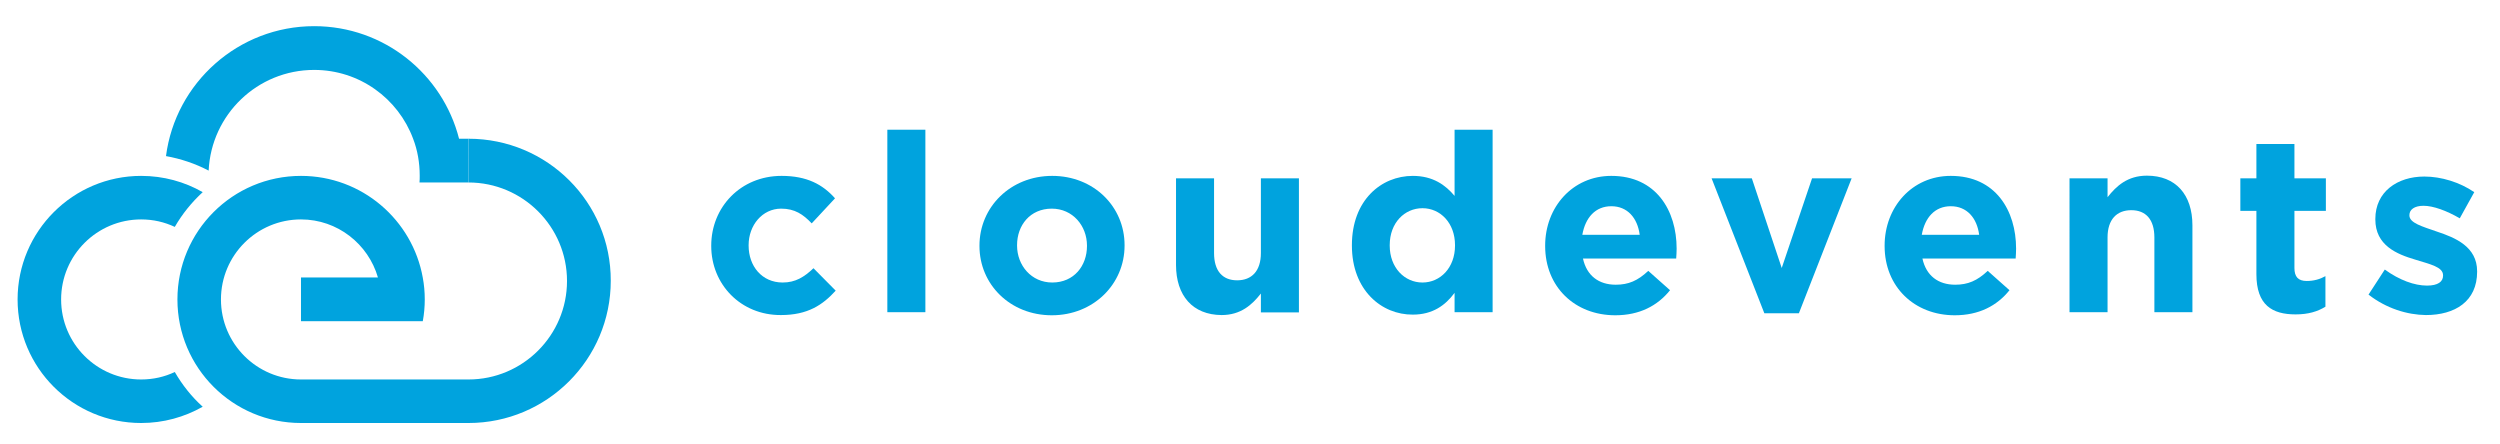 <?xml version="1.0" encoding="utf-8"?>
<!-- Generator: Adobe Illustrator 21.1.0, SVG Export Plug-In . SVG Version: 6.00 Build 0)  -->
<svg version="1.1" id="Layer_1" xmlns="http://www.w3.org/2000/svg" xmlns:xlink="http://www.w3.org/1999/xlink" x="0px" y="0px"
	 viewBox="0 0 1137.1 202" style="enable-background:new 0 0 1137.1 202;" xml:space="preserve">
<style type="text/css">
	.st0{fill:#00A3DE;}
</style>
<g>
	<path class="st0" d="M79.5,169.2c-4.6,2.2-9.8,3.4-15.3,3.4c-20.1,0-36.4-16.3-36.4-36.4c0-20.1,16.3-36.4,36.4-36.4
		c5.5,0,10.6,1.2,15.3,3.4c3.4-5.9,7.7-11.2,12.7-15.8C84,82.7,74.4,80,64.2,80C33.2,80,8,105.2,8,136.2c0,31.1,25.2,56.2,56.2,56.2
		c10.2,0,19.7-2.7,28-7.4C87.2,180.5,82.9,175.1,79.5,169.2z"/>
	<path class="st0" d="M142.9,11.9c-34.5,0-63.1,25.8-67.4,59.1c6.7,1.2,13.3,3.4,19.4,6.6c1.2-25.5,22.2-45.8,48-45.8
		c20.6,0,38.2,13,45,31.3c2,5.2,3,10.9,3,16.8c0,1,0,2.1-0.1,3.1h10.8h11.5V63.1h-4.3C201.3,33.7,174.7,11.9,142.9,11.9z"/>
	<path class="st0" d="M213.1,63.1l0,19.9c24.7,0,44.8,20.1,44.8,44.8c0,24.7-20.1,44.8-44.8,44.8h-33.3h-42.9
		c-20.1,0-36.4-16.3-36.4-36.4c0-20.1,16.3-36.4,36.4-36.4c16.6,0,30.6,11.2,35,26.4h-35v19.9h35h20.4c0.6-3.2,0.9-6.6,0.9-9.9
		c0-3.4-0.3-6.7-0.9-9.9C187.6,100,164.6,80,136.9,80c-31.1,0-56.2,25.2-56.2,56.2c0,31.1,25.2,56.2,56.2,56.2h76.2v0
		c35.7,0,64.7-29,64.7-64.7C277.9,92,248.9,63.1,213.1,63.1z"/>
</g>
<g>
	<path class="st0" d="M323.5,111.9v-0.2c0-17.4,13.3-31.7,32-31.7c11.5,0,18.7,3.9,24.3,10.2l-10.6,11.4c-3.9-4.1-7.7-6.7-13.9-6.7
		c-8.6,0-14.8,7.6-14.8,16.6v0.2c0,9.3,6,16.8,15.5,16.8c5.8,0,9.8-2.5,14-6.5l10.1,10.2c-5.9,6.5-12.7,11.1-24.9,11.1
		C336.9,143.4,323.5,129.3,323.5,111.9z"/>
	<path class="st0" d="M403.6,59h17.3v83h-17.3V59z"/>
	<path class="st0" d="M445.5,111.9v-0.2c0-17.5,14.1-31.7,33.1-31.7c18.9,0,32.9,14,32.9,31.5v0.2c0,17.5-14.1,31.7-33.1,31.7
		C459.5,143.4,445.5,129.4,445.5,111.9z M494.4,111.9v-0.2c0-9-6.5-16.8-16-16.8c-9.9,0-15.8,7.6-15.8,16.6v0.2
		c0,9,6.5,16.8,16,16.8C488.5,128.5,494.4,120.9,494.4,111.9z"/>
	<path class="st0" d="M534.9,120.5V81.1h17.3v34c0,8.2,3.9,12.4,10.5,12.4c6.6,0,10.8-4.2,10.8-12.4v-34h17.3v61h-17.3v-8.6
		c-4,5.1-9.1,9.8-17.9,9.8C542.5,143.2,534.9,134.5,534.9,120.5z"/>
	<path class="st0" d="M614.9,111.7v-0.2c0-20.4,13.3-31.5,27.7-31.5c9.2,0,14.9,4.2,19,9.1V59h17.3v83h-17.3v-8.8
		c-4.2,5.7-10,9.9-19,9.9C628.4,143.2,614.9,132,614.9,111.7z M661.8,111.7v-0.2c0-10.1-6.7-16.8-14.8-16.8
		c-8.1,0-14.9,6.6-14.9,16.8v0.2c0,10.1,6.8,16.8,14.9,16.8C655.1,128.5,661.8,121.8,661.8,111.7z"/>
	<path class="st0" d="M702.8,111.9v-0.2c0-17.4,12.4-31.7,30.1-31.7c20.4,0,29.7,15.8,29.7,33.1c0,1.4-0.1,3-0.2,4.5H720
		c1.7,7.8,7.2,11.9,14.9,11.9c5.8,0,10-1.8,14.8-6.3l9.9,8.8c-5.7,7.1-13.9,11.4-24.9,11.4C716.3,143.4,702.8,130.5,702.8,111.9z
		 M745.8,106.8c-1-7.7-5.6-13-12.9-13c-7.2,0-11.8,5.1-13.2,13H745.8z"/>
	<path class="st0" d="M778.5,81.1h18.3l13.6,40.8l13.8-40.8h18l-24,61.4h-15.7L778.5,81.1z"/>
	<path class="st0" d="M857.2,111.9v-0.2c0-17.4,12.4-31.7,30.1-31.7c20.4,0,29.7,15.8,29.7,33.1c0,1.4-0.1,3-0.2,4.5h-42.4
		c1.7,7.8,7.2,11.9,14.9,11.9c5.8,0,10-1.8,14.8-6.3l9.9,8.8c-5.7,7.1-13.9,11.4-24.9,11.4C870.8,143.4,857.2,130.5,857.2,111.9z
		 M900.2,106.8c-1-7.7-5.6-13-12.9-13c-7.2,0-11.8,5.1-13.2,13H900.2z"/>
	<path class="st0" d="M941.3,81.1h17.3v8.6c4-5.1,9.1-9.8,17.9-9.8c13.1,0,20.7,8.6,20.7,22.6V142h-17.3v-34
		c0-8.2-3.9-12.4-10.5-12.4c-6.6,0-10.8,4.2-10.8,12.4v34h-17.3V81.1z"/>
	<path class="st0" d="M1026.3,124.7V95.9h-7.3V81.1h7.3V65.5h17.3v15.6h14.3v14.8h-14.3v26c0,4,1.7,5.9,5.6,5.9c3.2,0,6-0.8,8.5-2.2
		v13.9c-3.6,2.2-7.8,3.5-13.6,3.5C1033.5,143,1026.3,138.8,1026.3,124.7z"/>
	<path class="st0" d="M1077.3,134l7.4-11.4c6.6,4.8,13.5,7.3,19.2,7.3c5,0,7.3-1.8,7.3-4.5v-0.2c0-3.8-5.9-5-12.6-7.1
		c-8.5-2.5-18.2-6.5-18.2-18.3v-0.2c0-12.4,10-19.3,22.3-19.3c7.7,0,16.1,2.6,22.7,7.1l-6.6,11.9c-6-3.5-12.1-5.7-16.5-5.7
		c-4.2,0-6.4,1.8-6.4,4.2v0.2c0,3.4,5.8,5,12.4,7.3c8.5,2.8,18.4,6.9,18.4,18.1v0.2c0,13.5-10.1,19.7-23.3,19.7
		C1094.9,143.2,1085.4,140.3,1077.3,134z"/>
</g>
</svg>
